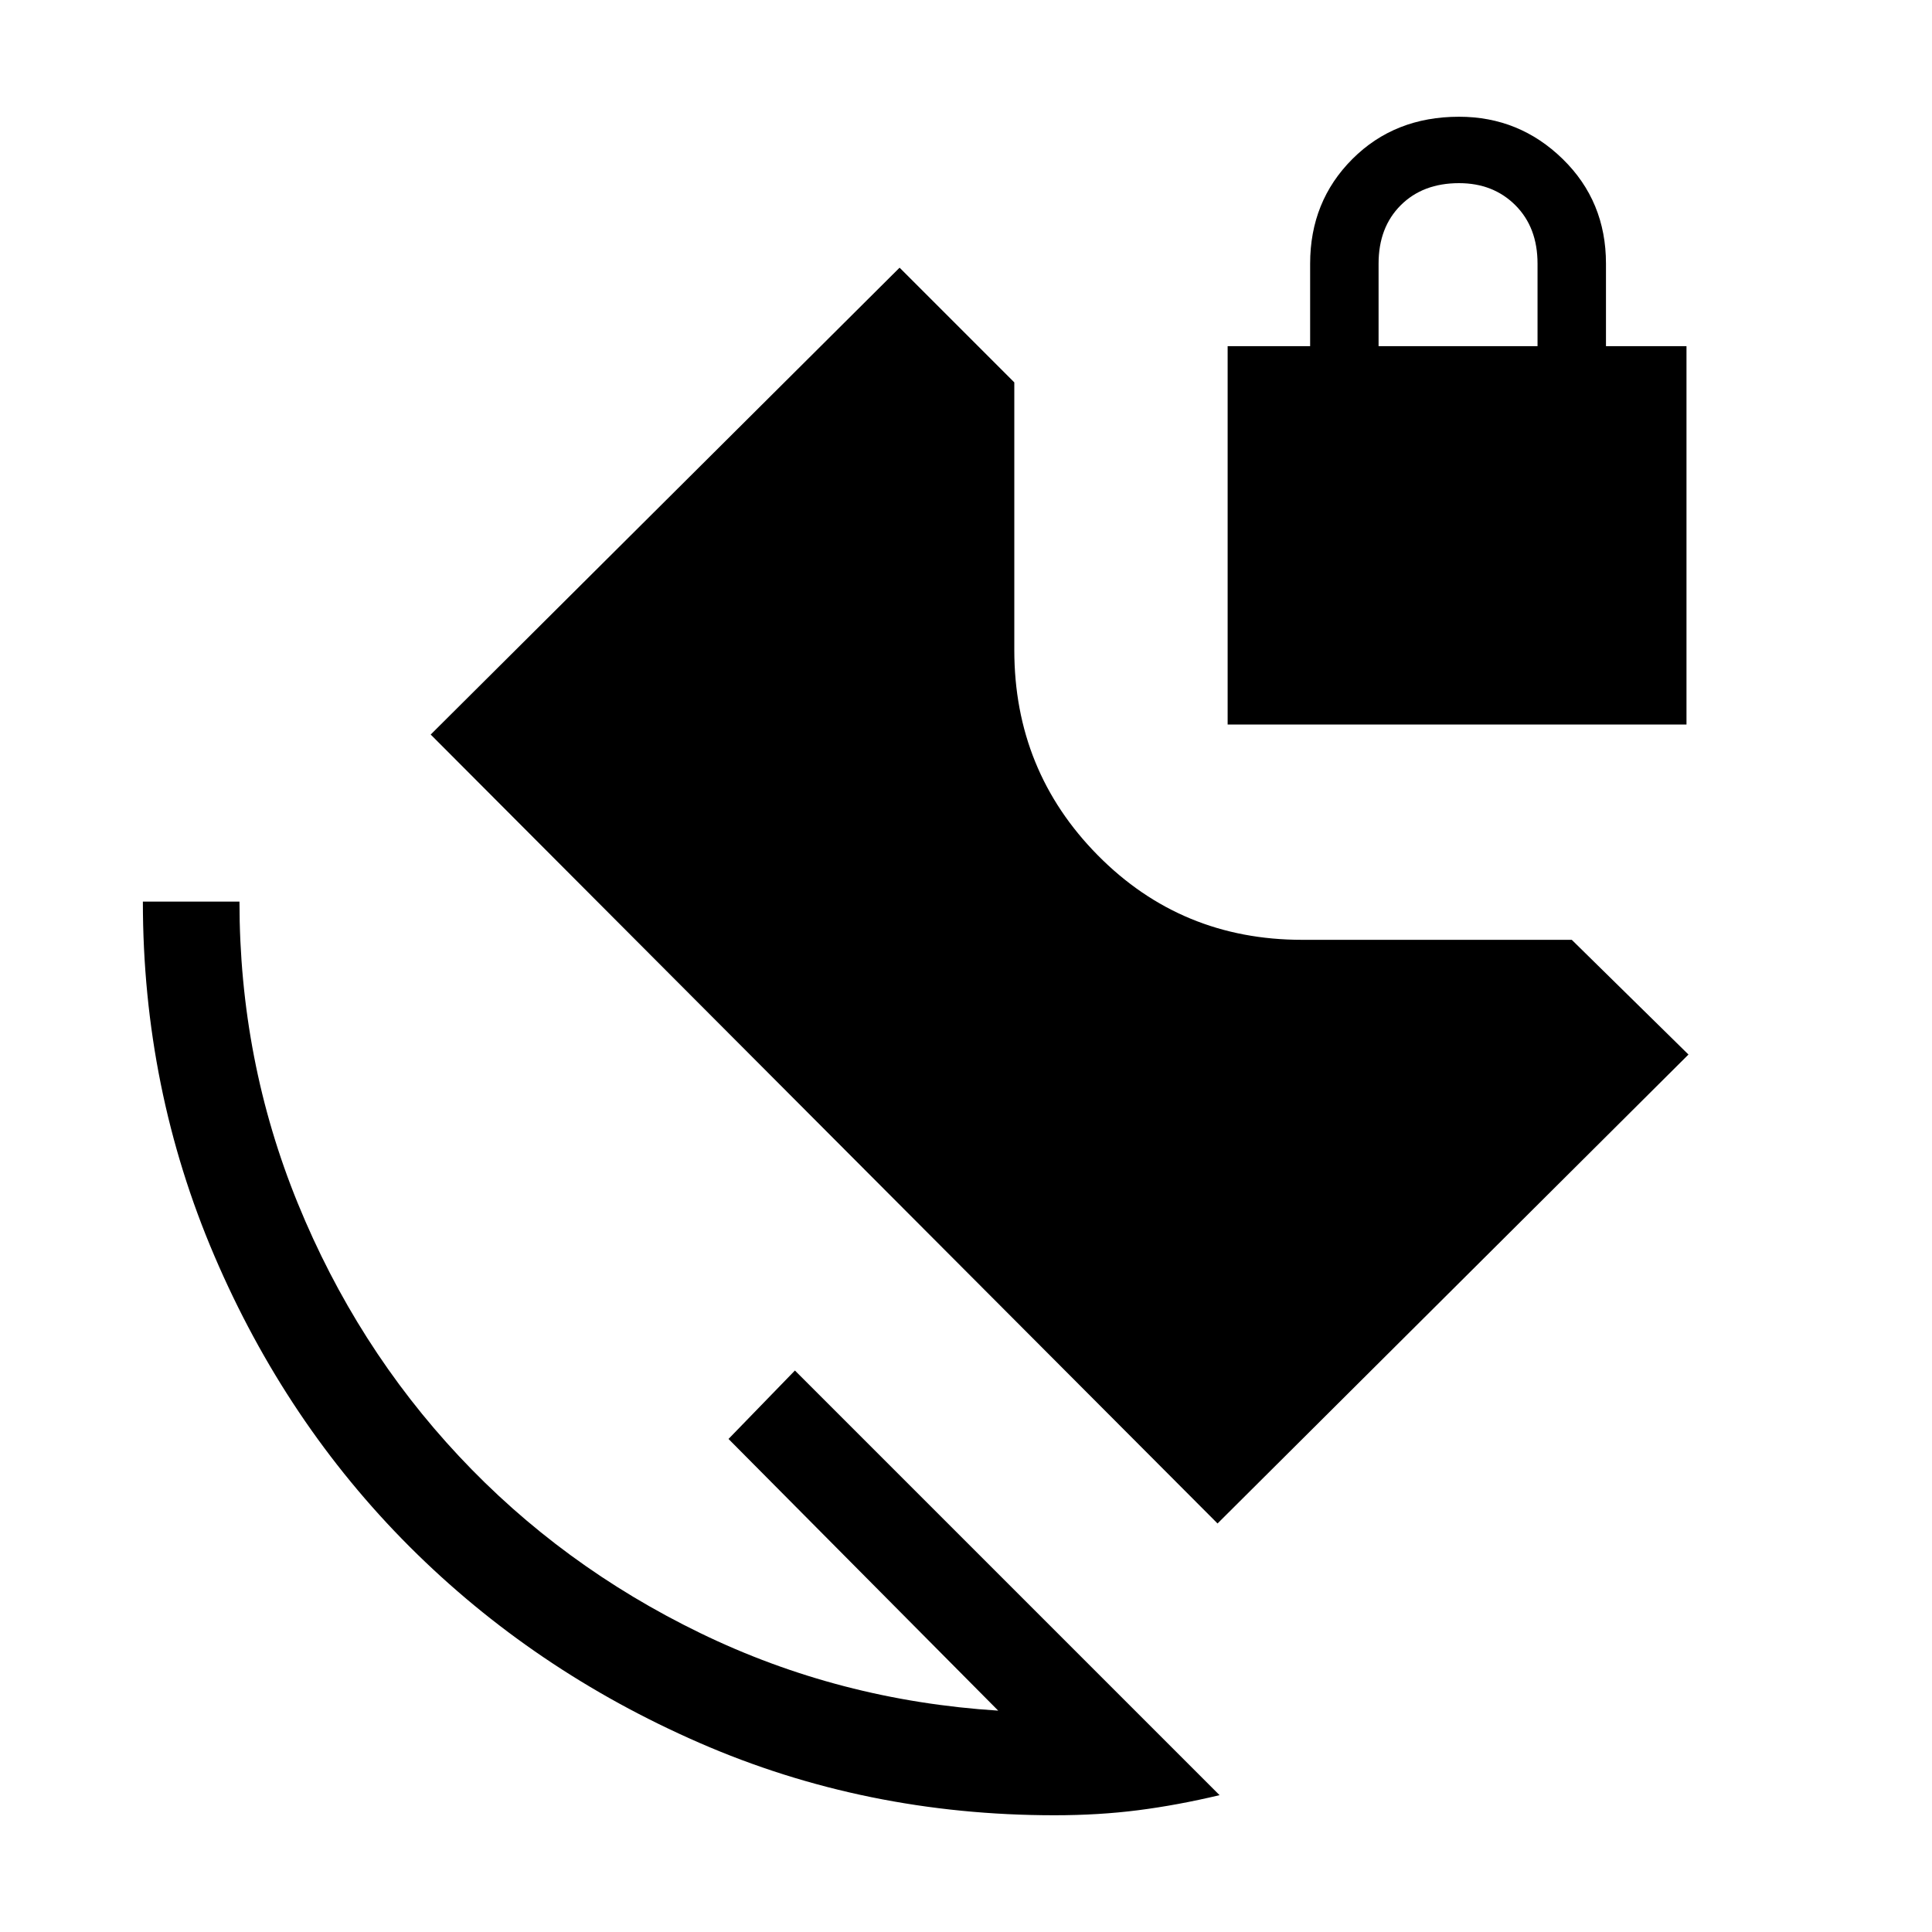 <svg xmlns="http://www.w3.org/2000/svg" height="40" width="40"><path d="M21.833 37.583Q17.917 37.583 14.479 36.083Q11.042 34.583 8.479 32.021Q5.917 29.458 4.438 26Q2.958 22.542 2.958 18.667H4.958Q4.958 21.958 6.167 24.917Q7.375 27.875 9.5 30.146Q11.625 32.417 14.5 33.812Q17.375 35.208 20.667 35.417L15.083 29.792L16.458 28.375L25.25 37.167Q24.375 37.375 23.562 37.479Q22.75 37.583 21.833 37.583ZM25.417 15V7.167H27.125V5.458Q27.125 4.167 28 3.292Q28.875 2.417 30.208 2.417Q31.458 2.417 32.354 3.292Q33.25 4.167 33.25 5.458V7.167H34.917V15ZM28.542 7.167H31.833V5.458Q31.833 4.708 31.375 4.25Q30.917 3.792 30.208 3.792Q29.458 3.792 29 4.25Q28.542 4.708 28.542 5.458ZM25.208 31.542 8.917 15.208 18.625 5.542 21 7.917V13.458Q21 15.958 22.729 17.708Q24.458 19.458 26.958 19.458H32.542L34.958 21.833Z"/></svg>